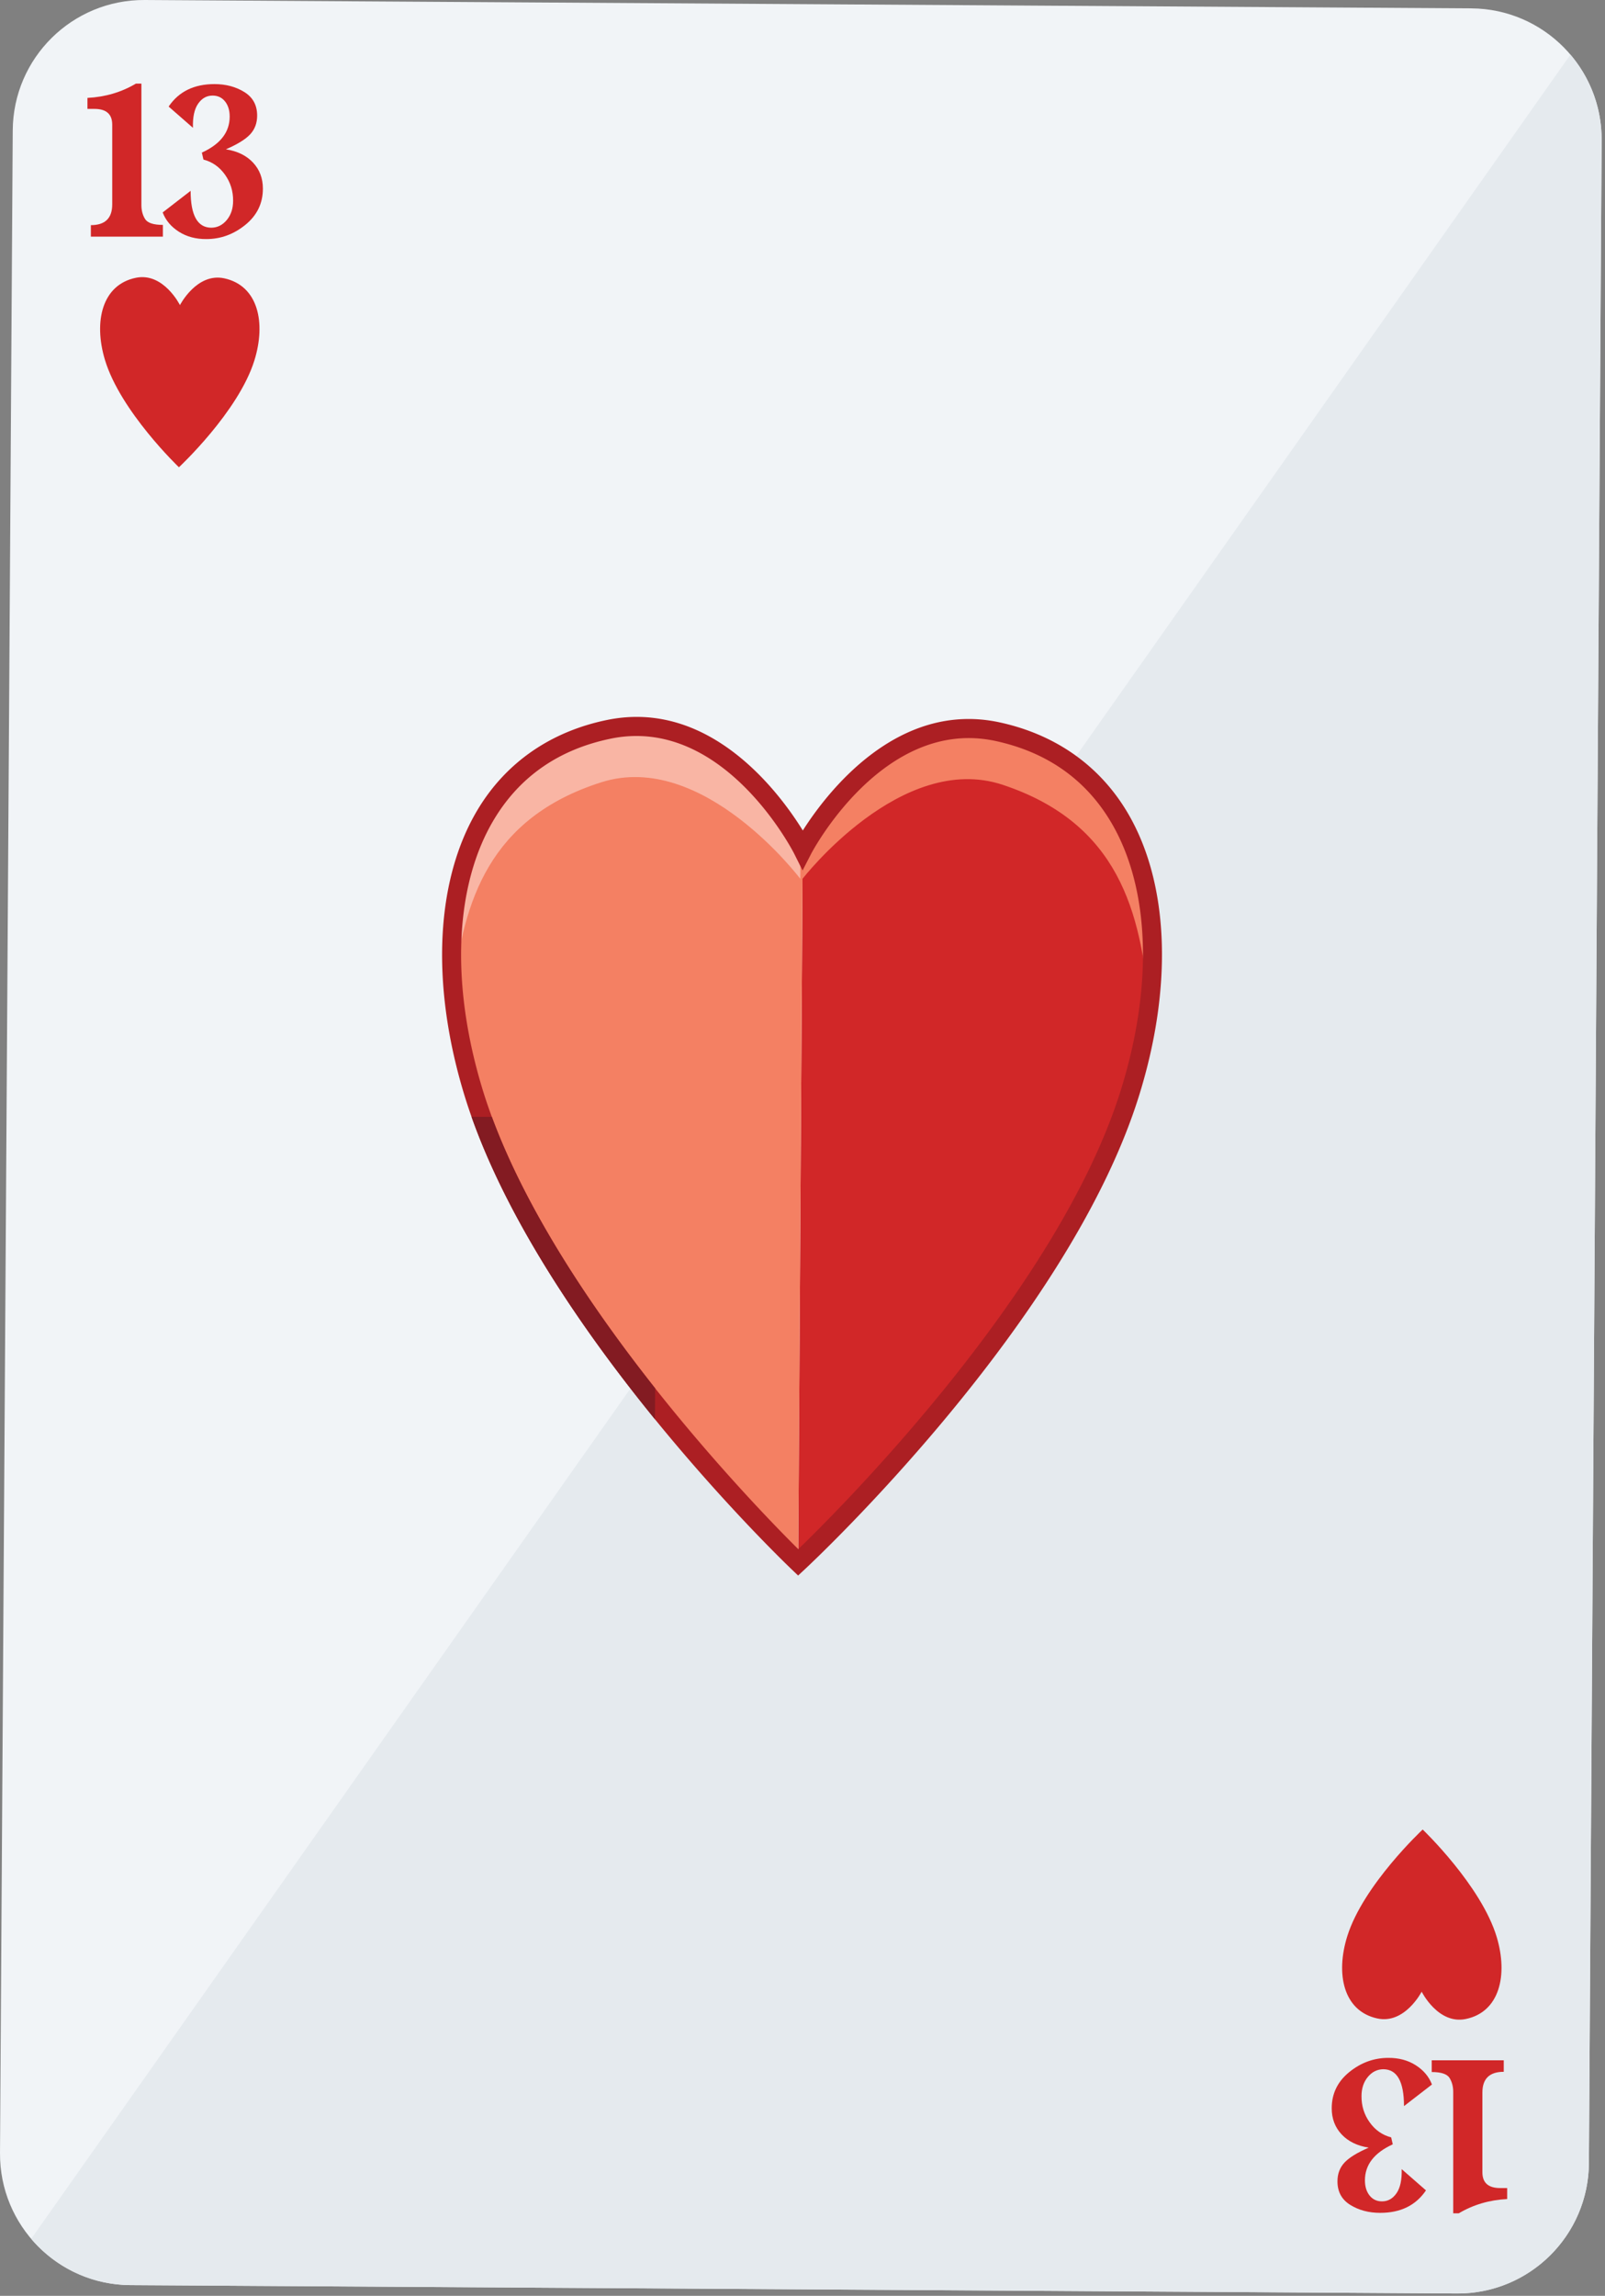 <svg viewBox="0 0 321 459" xmlns="http://www.w3.org/2000/svg" fill-rule="evenodd" clip-rule="evenodd" stroke-linejoin="round" stroke-miterlimit="2"><rect x="0" y="0" width="321" height="459" fill="#808080" stroke="none"/><path d="M294.261 1.672L28.947 0C14.459-.092 2.64 11.58 2.549 26.066L.001 430.458c-.092 14.488 11.579 26.305 26.066 26.397l265.314 1.673c14.488.09 26.306-11.582 26.397-26.07l2.549-404.387c.092-14.488-11.579-26.307-26.066-26.398z" fill="rgb(241,244,247)" fill-rule="nonzero"/><path d="M6.243 447.599c4.776 5.618 11.873 9.206 19.824 9.255l265.314 1.673c14.488.09 26.306-11.582 26.397-26.07l2.549-404.387a26.12 26.12 0 0 0-6.243-17.143L6.243 447.599z" fill="rgb(229,234,238)" fill-rule="nonzero"/><path d="M159.64 312.371l.899-142.555s14.797-28.804 39.03-23.523c29.798 6.495 36.789 39.04 26.392 72.288-14.128 45.187-66.321 93.79-66.321 93.79z" fill="rgb(209,39,40)" fill-rule="nonzero"/><path d="M200.537 156.902c23.267 7.725 27.59 25.469 29.287 44.1 3.303-26.45-5.773-49.373-30.254-54.709-24.234-5.281-39.031 23.524-39.031 23.524l-.037 5.886s19.754-25.534 40.035-18.801z" fill="rgb(244,128,99)" fill-rule="nonzero"/><path d="M159.64 312.372l.898-142.555s-14.433-28.99-38.731-24.015c-29.877 6.117-37.278 38.572-27.3 71.952 13.557 45.358 65.133 94.618 65.133 94.618z" fill="rgb(244,128,99)" fill-rule="nonzero"/><path d="M121.807 145.803c-23.888 4.892-33.394 26.623-31.152 52.198 2.073-17.819 7.135-34.457 29.607-41.604 20.364-6.477 39.796 19.303 39.796 19.303l.037-5.886-.1-1.013c-2.835-5.086-16.626-27.413-38.188-22.998z" fill="rgb(249,181,164)" fill-rule="nonzero"/><path d="M127.456 147.144a25.429 25.429 0 0 0-5.266.524c-10.373 2.125-18.251 7.576-23.411 16.201-7.793 13.026-8.685 32.467-2.447 53.338 12.06 40.352 55.254 84.516 63.324 92.513 8.171-7.894 51.918-51.51 64.487-91.708 6.501-20.79 5.854-40.24-1.775-53.362-5.052-8.691-12.859-14.24-23.204-16.496-22.496-4.903-36.79 22.259-36.932 22.535l-1.719 3.337-1.679-3.358c-.128-.255-11.934-23.4-31.378-23.523zm32.167 167.846l-1.3-1.241c-2.12-2.024-52.096-50.129-65.643-95.45-6.544-21.893-5.512-42.445 2.829-56.386 5.653-9.446 14.614-15.663 25.916-17.976 20.609-4.225 34.521 14.63 39.137 22.099 4.711-7.41 18.86-26.084 39.413-21.605 11.272 2.458 20.154 8.786 25.688 18.303 8.164 14.044 8.936 34.608 2.117 56.415-14.117 45.149-64.695 92.62-66.841 94.617l-1.316 1.224z" fill="rgb(172,31,35)" fill-rule="nonzero"/><path d="M44.868 55.648c-5.512-1.201-8.878 5.35-8.878 5.35s-3.282-6.593-8.808-5.462c-6.795 1.392-8.478 8.773-6.209 16.364 3.084 10.316 14.813 21.519 14.813 21.519s11.871-11.054 15.083-21.331c2.364-7.562.775-14.964-6.001-16.44z" fill="rgb(209,39,40)" fill-rule="nonzero"/><path d="M275.457 403.541c5.51 1.201 8.875-5.35 8.875-5.35s3.284 6.594 8.81 5.462c6.794-1.391 8.477-8.773 6.209-16.363-3.084-10.316-14.814-21.52-14.814-21.52s-11.87 11.055-15.083 21.331c-2.365 7.562-.775 14.963 6.003 16.44z" fill="rgb(209,39,40)" fill-rule="nonzero"/><path d="M130.991 283.747a346.716 346.716 0 0 1-4.898-6.156c-12.313-15.848-25.006-35.172-31.785-54.317l4.064.025c7.045 19.065 20.212 38.526 32.658 54.257l-.039 6.191z" fill="rgb(131,27,34)" fill-rule="nonzero"/><path d="M17.489 21.77v-2.197c3.548-.179 6.779-1.131 9.692-2.856h1.099v24.292c0 1.058.244 1.981.732 2.771.488.789 1.677 1.184 3.564 1.184v2.344H18.172v-2.295c2.849 0 4.273-1.384 4.273-4.151V24.92c0-2.1-1.188-3.15-3.565-3.15h-1.391z" fill="rgb(209,39,40)" fill-rule="nonzero"/><path d="M38.589 25.555l-4.859-4.248c2.019-2.995 5.07-4.493 9.156-4.493 2.278 0 4.272.529 5.981 1.587 1.709 1.058 2.563 2.629 2.563 4.712 0 1.481-.459 2.722-1.379 3.723-.92 1.001-2.543 2.006-4.871 3.015 2.295.359 4.102 1.242 5.42 2.649 1.319 1.408 1.978 3.146 1.978 5.213 0 2.929-1.168 5.342-3.504 7.239-2.335 1.896-4.935 2.844-7.8 2.844-2.099.016-3.93-.472-5.493-1.465-1.562-.993-2.645-2.279-3.247-3.857l5.591-4.322c0 4.916 1.383 7.373 4.15 7.373 1.221-.016 2.25-.533 3.089-1.55.838-1.017 1.257-2.291 1.257-3.821.016-1.953-.529-3.703-1.636-5.249-1.107-1.546-2.539-2.547-4.297-3.003l-.317-1.391c3.711-1.693 5.566-4.094 5.566-7.203 0-1.236-.309-2.246-.927-3.027-.619-.781-1.449-1.172-2.491-1.172-1.188 0-2.156.546-2.905 1.636-.749 1.091-1.09 2.694-1.025 4.81z" fill="rgb(209,39,40)" fill-rule="nonzero"/><path d="M301.434 437.45v2.197c-3.548.179-6.779 1.131-9.692 2.856h-1.099v-24.292c0-1.058-.244-1.981-.732-2.771-.488-.789-1.677-1.184-3.564-1.184v-2.344h14.404v2.295c-2.849 0-4.273 1.384-4.273 4.151V434.3c0 2.1 1.188 3.15 3.565 3.15h1.391z" fill="rgb(209,39,40)" fill-rule="nonzero"/><path d="M280.334 433.665l4.859 4.248c-2.019 2.995-5.07 4.493-9.156 4.493-2.278 0-4.272-.529-5.981-1.587-1.709-1.058-2.563-2.629-2.563-4.712 0-1.481.459-2.722 1.379-3.723.92-1.001 2.543-2.006 4.871-3.015-2.295-.359-4.102-1.242-5.42-2.649-1.319-1.408-1.978-3.146-1.978-5.213 0-2.929 1.168-5.342 3.504-7.239 2.335-1.896 4.935-2.844 7.8-2.844 2.099-.016 3.93.472 5.493 1.465 1.562.993 2.645 2.279 3.247 3.857l-5.591 4.322c0-4.916-1.383-7.373-4.15-7.373-1.221.016-2.25.533-3.089 1.55-.838 1.017-1.257 2.291-1.257 3.821-.016 1.953.529 3.703 1.636 5.249 1.107 1.546 2.539 2.547 4.297 3.003l.317 1.391c-3.711 1.693-5.566 4.094-5.566 7.203 0 1.236.309 2.246.927 3.027.619.781 1.449 1.172 2.491 1.172 1.188 0 2.156-.546 2.905-1.636.749-1.091 1.09-2.694 1.025-4.81z" fill="rgb(209,39,40)" fill-rule="nonzero"/></svg>